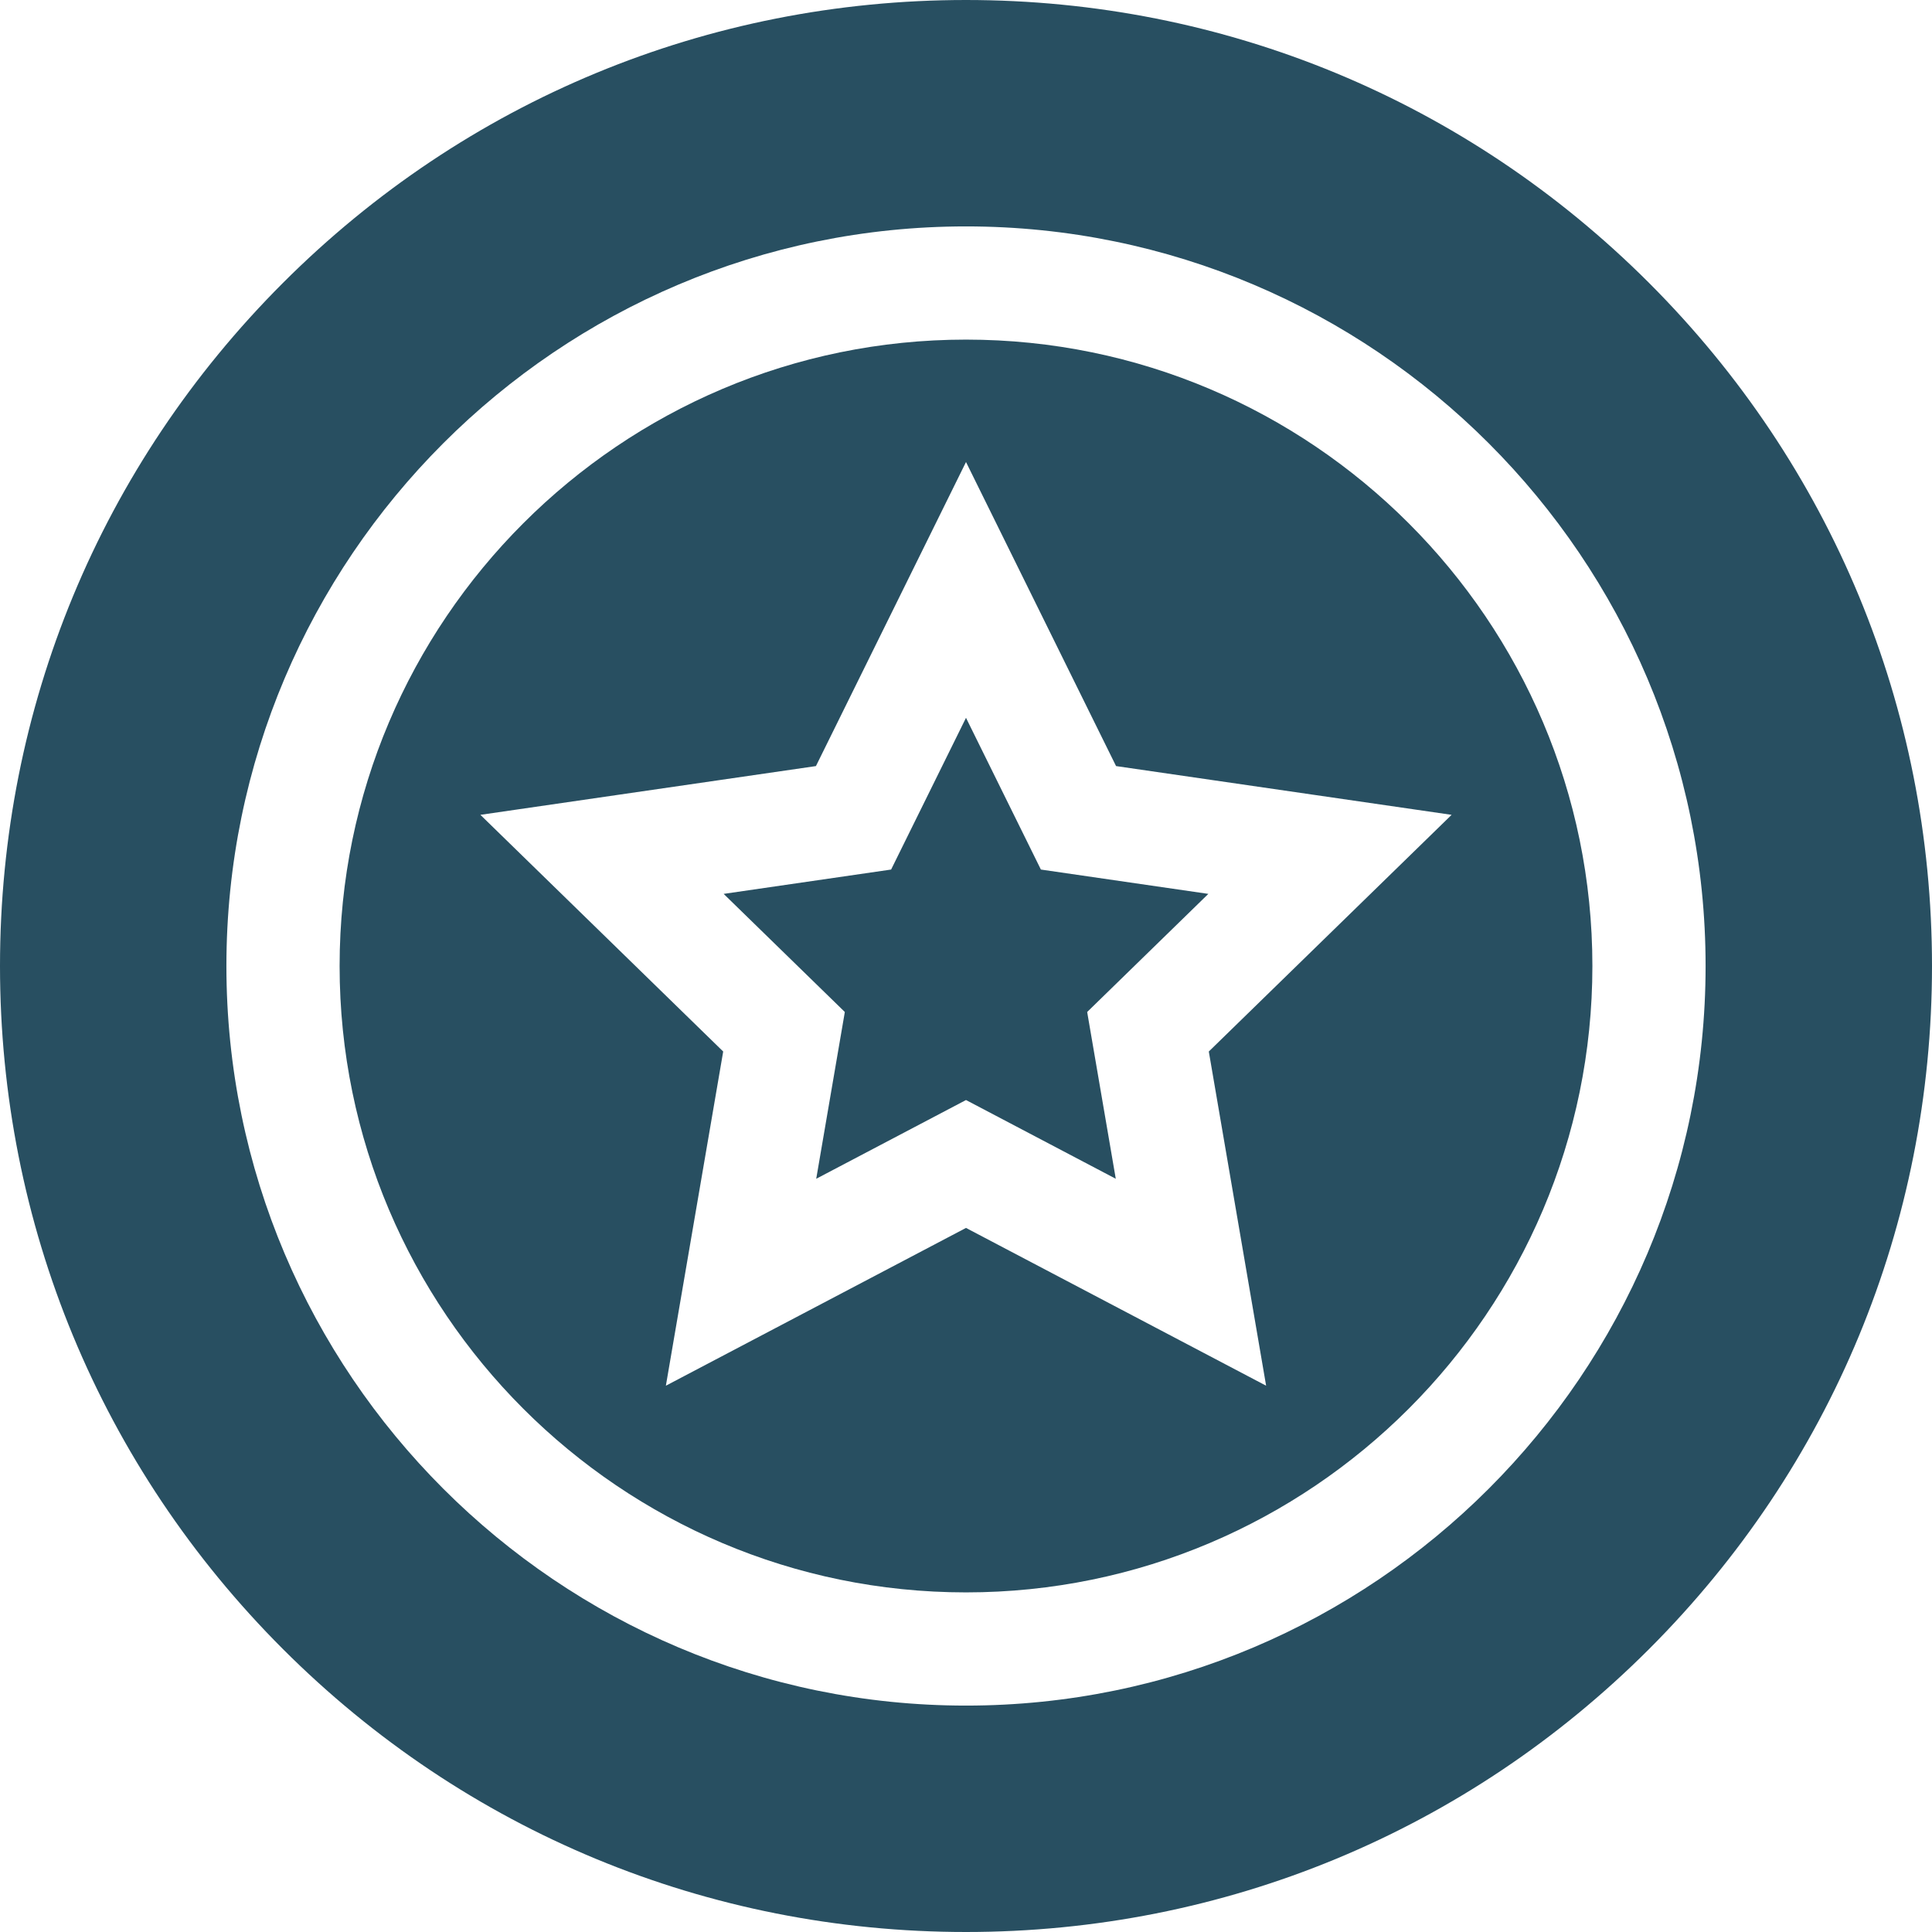 <?xml version="1.0" encoding="UTF-8" standalone="no"?>
<!DOCTYPE svg PUBLIC "-//W3C//DTD SVG 1.1//EN" "http://www.w3.org/Graphics/SVG/1.1/DTD/svg11.dtd">
<svg width="100%" height="100%" viewBox="0 0 512 512" version="1.1" xmlns="http://www.w3.org/2000/svg" xmlns:xlink="http://www.w3.org/1999/xlink" xml:space="preserve" xmlns:serif="http://www.serif.com/" style="fill-rule:evenodd;clip-rule:evenodd;stroke-linejoin:round;stroke-miterlimit:2;">
    <g>
        <path d="M256,90C164.467,90 90,164.467 90,256C90,347.533 164.467,422 256,422C347.533,422 422,347.533 422,256C422,164.467 347.533,90 256,90ZM335.536,367.227L256,325.413L176.464,367.227L191.654,278.662L127.307,215.94L216.232,203.019L256,122.44L295.768,203.019L384.693,215.94L320.346,278.662L335.536,367.227Z" style="fill:rgb(40,79,97);fill-rule:nonzero;"/>
        <path d="M275.846,230.439L256,190.227L236.154,230.439L191.776,236.888L223.889,268.188L216.308,312.386L256,291.519L295.692,312.386L288.111,268.188L320.224,236.888L275.846,230.439Z" style="fill:rgb(40,79,97);fill-rule:nonzero;"/>
        <path d="M437.02,74.98C388.667,26.629 324.38,0 256,0C187.62,0 123.333,26.629 74.98,74.98C26.629,123.333 -0,187.62 -0,256C-0,324.38 26.629,388.667 74.98,437.02C123.333,485.371 187.62,512 256,512C324.38,512 388.667,485.371 437.02,437.02C485.371,388.667 512,324.38 512,256C512,187.62 485.371,123.333 437.02,74.98ZM256,452C147.925,452 60,364.075 60,256C60,147.925 147.925,60 256,60C364.075,60 452,147.925 452,256C452,364.075 364.075,452 256,452Z" style="fill:rgb(40,79,97);fill-rule:nonzero;"/>
    </g>
</svg>

